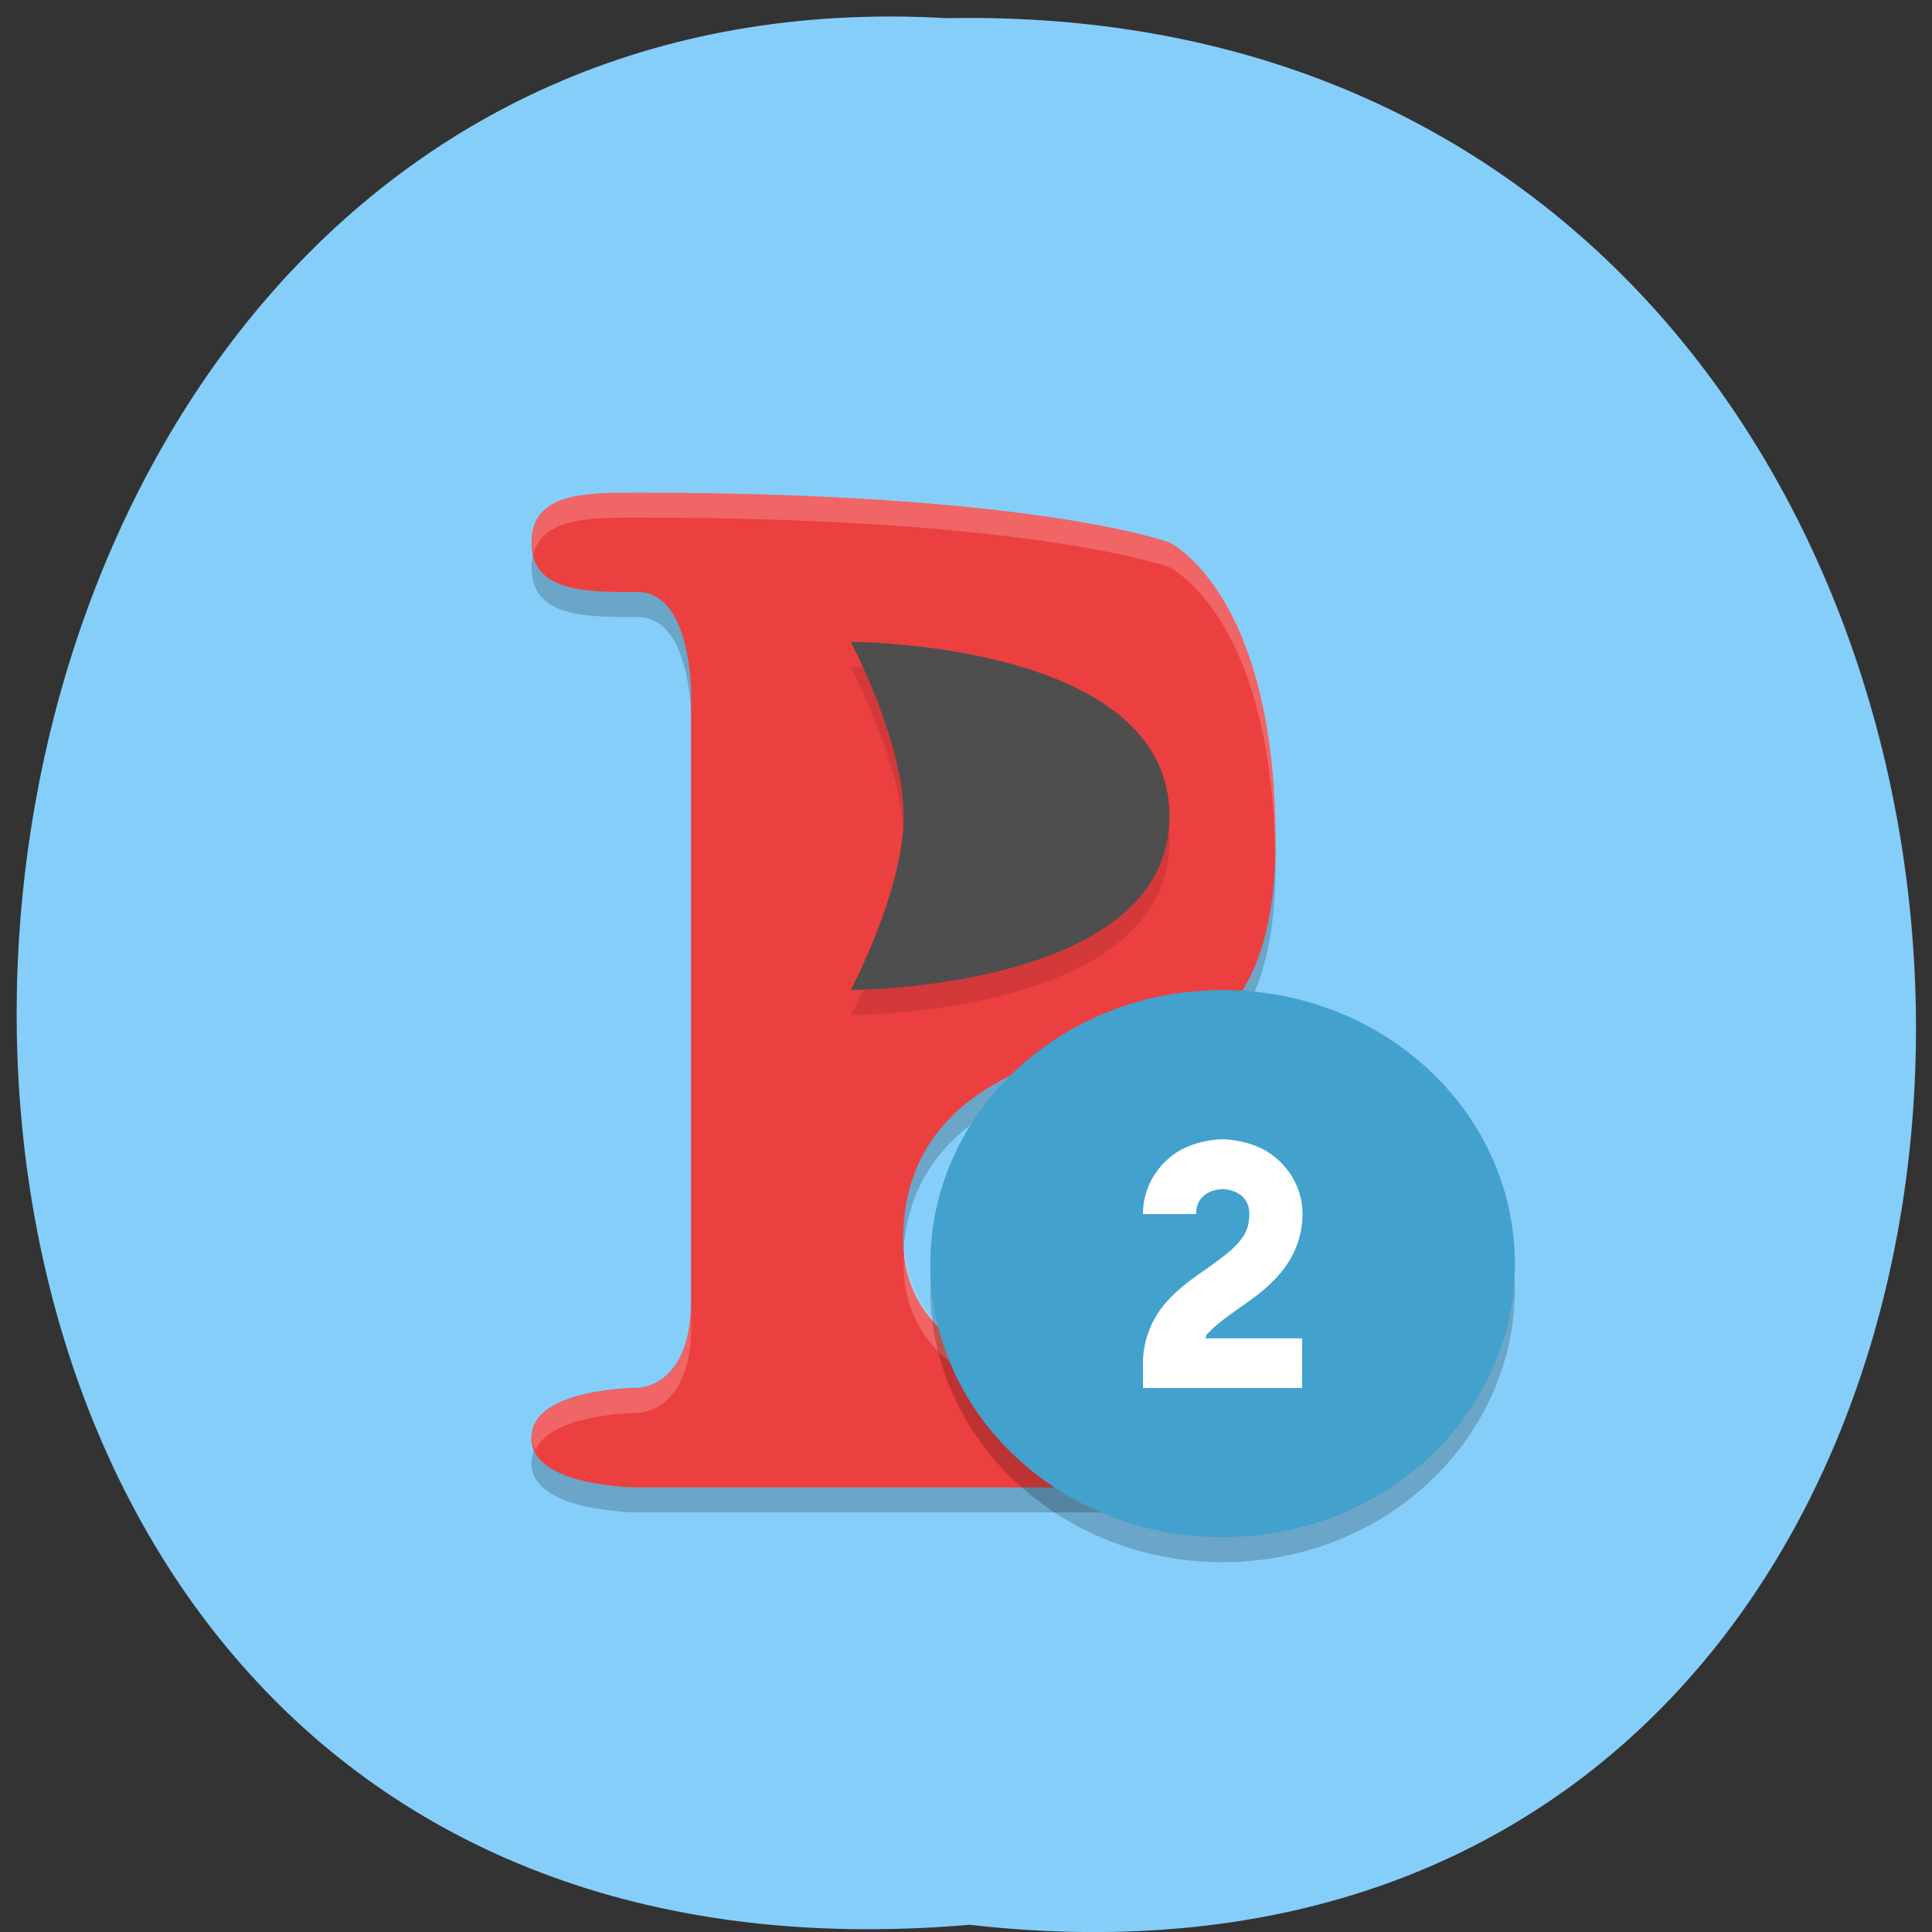 <svg xmlns="http://www.w3.org/2000/svg" viewBox="0 0 22 22"><rect x="0" y="0" width="22" height="22" fill="#333333" stroke="none"/><path d="m 11.04 21.918 c 14.512 1.652 14.313 -21.992 -0.258 -21.711 c -13.551 -0.781 -14.773 23 0.258 21.711" fill="#86cefa"/><path d="m 6.05 16.656 c 0 0.566 1.211 0.566 1.211 0.566 h 5.445 c 0 0 0.605 0 0.605 -0.566 c 0 -0.566 -0.605 -0.566 -0.605 -0.566 c 0 0 -2.422 0 -2.422 -1.699 c 0 -2.266 3.03 -2.266 3.03 -2.266 c 0 0 1.211 0 1.211 -2.266 c 0 -2.832 -1.211 -3.398 -1.211 -3.398 c 0 0 -1.512 -0.566 -6.05 -0.566 c -0.605 0 -1.211 0 -1.211 0.566 c 0 0.566 0.605 0.566 1.211 0.566 c 0.605 0 0.605 1.133 0.605 1.133 v 6.938 c 0 0.992 -0.605 0.992 -0.605 0.992 c 0 0 -1.211 0 -1.211 0.566" fill-opacity="0.2"/><path d="m 6.05 16.371 c 0 0.566 1.211 0.566 1.211 0.566 h 5.445 c 0 0 0.605 0 0.605 -0.566 c 0 -0.566 -0.605 -0.566 -0.605 -0.566 c 0 0 -2.422 0 -2.422 -1.699 c 0 -2.266 3.03 -2.266 3.03 -2.266 c 0 0 1.211 0 1.211 -2.266 c 0 -2.832 -1.211 -3.398 -1.211 -3.398 c 0 0 -1.512 -0.566 -6.05 -0.566 c -0.605 0 -1.211 0 -1.211 0.566 c 0 0.566 0.605 0.566 1.211 0.566 c 0.605 0 0.605 1.133 0.605 1.133 v 6.941 c 0 0.988 -0.605 0.988 -0.605 0.988 c 0 0 -1.211 0 -1.211 0.566" fill="#ec3f3f"/><path d="m 9.688 11.559 c 0 0 3.629 0 3.629 -1.984 c 0 -1.98 -3.629 -1.98 -3.629 -1.98 c 0 0 0.602 1.133 0.602 1.98 c 0 0.852 -0.602 1.984 -0.602 1.984" fill-opacity="0.102"/><path d="m 9.688 11.273 c 0 0 3.629 0 3.629 -1.98 c 0 -1.984 -3.629 -1.984 -3.629 -1.984 c 0 0 0.602 1.133 0.602 1.984 c 0 0.848 -0.602 1.98 -0.602 1.98" fill="#4e4e4e"/><g fill-opacity="0.2"><path d="m 7.266 5.609 c -0.605 0 -1.211 0 -1.211 0.566 c 0 0.055 0.008 0.098 0.02 0.141 c 0.098 -0.418 0.641 -0.422 1.191 -0.422 c 4.539 0 6.05 0.566 6.05 0.566 c 0 0 1.156 0.555 1.203 3.238 c 0 -0.043 0.008 -0.078 0.008 -0.125 c 0 -2.832 -1.211 -3.398 -1.211 -3.398 c 0 0 -1.512 -0.566 -6.05 -0.566 m 3.039 8.633 c -0.004 0.051 -0.016 0.094 -0.016 0.148 c 0 1.699 2.422 1.699 2.422 1.699 c 0 0 0.492 0.004 0.586 0.426 c 0.008 -0.047 0.02 -0.09 0.02 -0.145 c 0 -0.566 -0.605 -0.566 -0.605 -0.566 c 0 0 -2.277 -0.004 -2.406 -1.563 m -2.434 0.574 c 0 0.992 -0.605 0.992 -0.605 0.992 c 0 0 -1.211 0 -1.211 0.566 c 0 0.051 0.02 0.098 0.039 0.141 c 0.188 -0.422 1.172 -0.426 1.172 -0.426 c 0 0 0.605 0 0.605 -0.992" fill="#fff"/><path d="m 17.25 14.672 c 0 1.723 -1.488 3.117 -3.328 3.117 c -1.84 0 -3.328 -1.395 -3.328 -3.117 c 0 -1.719 1.488 -3.113 3.328 -3.113 c 1.84 0 3.328 1.395 3.328 3.113"/></g><path d="m 17.25 14.391 c 0 1.719 -1.488 3.113 -3.328 3.113 c -1.84 0 -3.328 -1.395 -3.328 -3.113 c 0 -1.723 1.488 -3.117 3.328 -3.117 c 1.84 0 3.328 1.395 3.328 3.117" fill="#42a1cd"/><path d="m 13.922 12.973 c 0 0 -0.215 -0.004 -0.438 0.102 c -0.223 0.105 -0.469 0.371 -0.469 0.75 h 0.605 c 0 -0.285 0.301 -0.285 0.301 -0.285 c 0 0 0.305 0 0.305 0.285 c 0 0.148 -0.043 0.23 -0.125 0.328 c -0.082 0.094 -0.211 0.188 -0.359 0.293 c -0.152 0.105 -0.324 0.223 -0.473 0.395 c -0.145 0.172 -0.254 0.406 -0.254 0.684 v 0.281 h 1.813 v -0.566 h -1.102 c 0.008 -0.012 0.004 -0.031 0.016 -0.043 c 0.082 -0.094 0.211 -0.191 0.363 -0.297 c 0.148 -0.105 0.324 -0.223 0.469 -0.395 c 0.148 -0.172 0.258 -0.406 0.258 -0.68 c 0 -0.379 -0.25 -0.645 -0.473 -0.75 c -0.223 -0.105 -0.438 -0.102 -0.438 -0.102" fill="#fff" fill-rule="evenodd"/></svg>